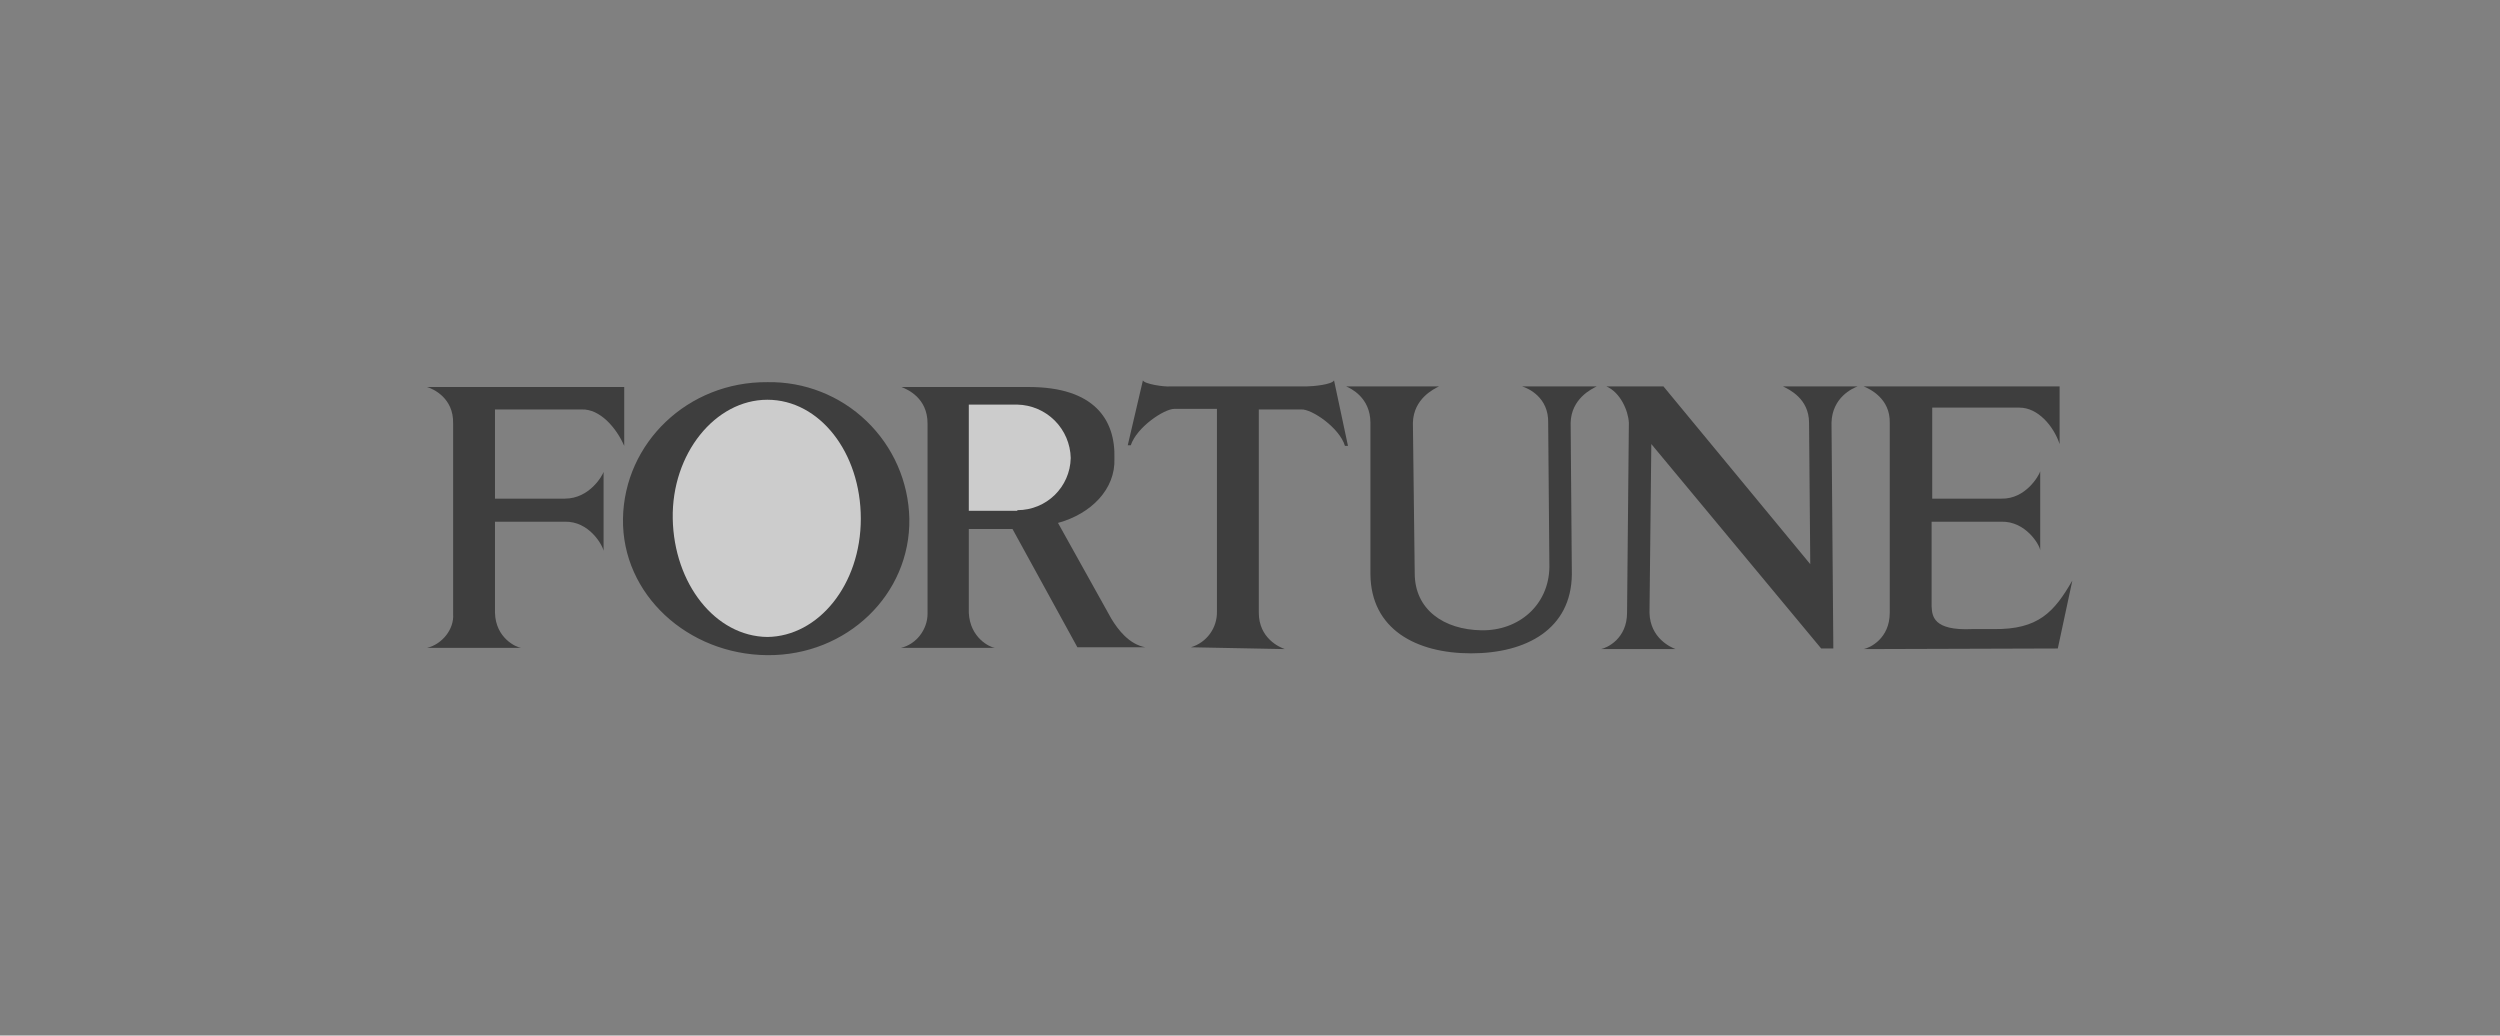 <svg width="169" height="70" viewBox="0 0 169 70" fill="none" xmlns="http://www.w3.org/2000/svg">
<rect x="0" y="0" width="169" height="70" fill="#808080" stroke="none"/>
<g opacity="0.6">
<g clip-path="url(#clip0_2477_14825)">
<path d="M33.461 35.267H38.177C39.818 35.225 40.72 36.825 40.802 37.235V31.904C40.72 32.15 39.859 33.708 38.177 33.708H33.461V27.679H39.326C40.556 27.638 41.663 28.91 42.197 30.14V26.162H28.868C29.278 26.285 30.672 26.9 30.631 28.623V41.5C30.713 42.526 29.893 43.551 28.868 43.797H35.224C34.896 43.756 33.502 43.141 33.461 41.418V35.267ZM125.983 43.879C126.393 43.797 127.747 43.182 127.747 41.418V28.582C127.788 26.941 126.393 26.285 125.983 26.121H139.23V30.017C138.82 28.787 137.754 27.556 136.523 27.556H130.618V33.708H135.293C136.933 33.749 137.836 32.15 137.918 31.863V37.194C137.877 36.825 136.933 35.225 135.293 35.267H130.577V41.008C130.618 41.623 130.659 42.649 133.324 42.526H134.76C137.795 42.567 138.861 41.377 140.091 39.245L139.107 43.838L125.983 43.879ZM86.858 43.879C86.489 43.756 85.095 43.141 85.095 41.418V27.679H87.966C88.663 27.638 90.549 28.91 90.918 30.14H91.123L90.18 25.711C90.057 25.998 88.745 26.121 88.335 26.121H79.107C78.697 26.162 77.344 25.957 77.261 25.711L76.236 30.099H76.441C76.851 28.869 78.697 27.638 79.394 27.638H82.265V41.336C82.278 41.877 82.112 42.408 81.793 42.845C81.475 43.283 81.02 43.603 80.501 43.756L86.858 43.879ZM51.875 25.834C46.503 25.793 42.197 29.935 42.114 35.062C42.032 40.188 46.503 44.248 51.875 44.289C57.248 44.33 61.554 40.188 61.472 35.062C61.418 32.567 60.378 30.195 58.579 28.466C56.781 26.736 54.37 25.79 51.875 25.834Z" fill="#121212"/>
<path d="M51.875 43.059C48.348 43.018 45.559 39.45 45.477 35.062C45.395 30.673 48.348 27.023 51.875 27.023C55.402 27.023 58.191 30.591 58.191 35.062C58.191 39.532 55.32 43.018 51.875 43.059Z" fill="white"/>
<path d="M75.129 41.828L71.52 35.349C73.775 34.733 75.416 33.052 75.334 31.001C75.416 28.377 73.981 26.162 69.551 26.162H60.939C61.349 26.326 62.702 26.9 62.702 28.623V41.5C62.702 42.526 61.964 43.551 60.898 43.797H67.255C66.927 43.756 65.573 43.141 65.491 41.418V35.759H68.444L72.832 43.756H77.425C76.318 43.551 75.58 42.567 75.129 41.828Z" fill="#121212"/>
<path d="M68.772 34.528H65.491V27.351H68.772C69.723 27.372 70.629 27.759 71.301 28.431C71.973 29.104 72.36 30.01 72.381 30.96C72.34 32.929 70.741 34.487 68.772 34.487V34.528Z" fill="white"/>
<path d="M104.739 38.342C104.698 40.885 102.689 42.649 100.146 42.608C97.603 42.567 95.635 41.213 95.635 38.753L95.512 28.582C95.553 26.941 96.947 26.285 97.275 26.121H91C91.287 26.244 92.641 26.859 92.641 28.582V38.835C92.682 42.526 95.717 44.166 99.449 44.166C103.181 44.166 106.216 42.526 106.257 38.835L106.175 28.582C106.216 26.941 107.61 26.285 107.938 26.121H102.894C103.304 26.244 104.698 26.859 104.657 28.582L104.739 38.342ZM122.374 38.137L122.292 28.582C122.292 26.941 120.939 26.326 120.529 26.121H125.573C125.245 26.244 123.851 26.859 123.81 28.582L123.933 43.838H123.112L111.629 30.017L111.506 41.418C111.547 43.141 112.942 43.756 113.27 43.879H108.225C108.635 43.797 109.989 43.182 109.989 41.418L110.112 28.582C110.071 27.761 109.538 26.531 108.594 26.121H112.449L122.374 38.137Z" fill="#121212"/>
</g>
</g>
<defs>
<clipPath id="clip0_2477_14825">
<rect width="120" height="60" fill="white" transform="translate(24.5 5)"/>
</clipPath>
</defs>
</svg>
